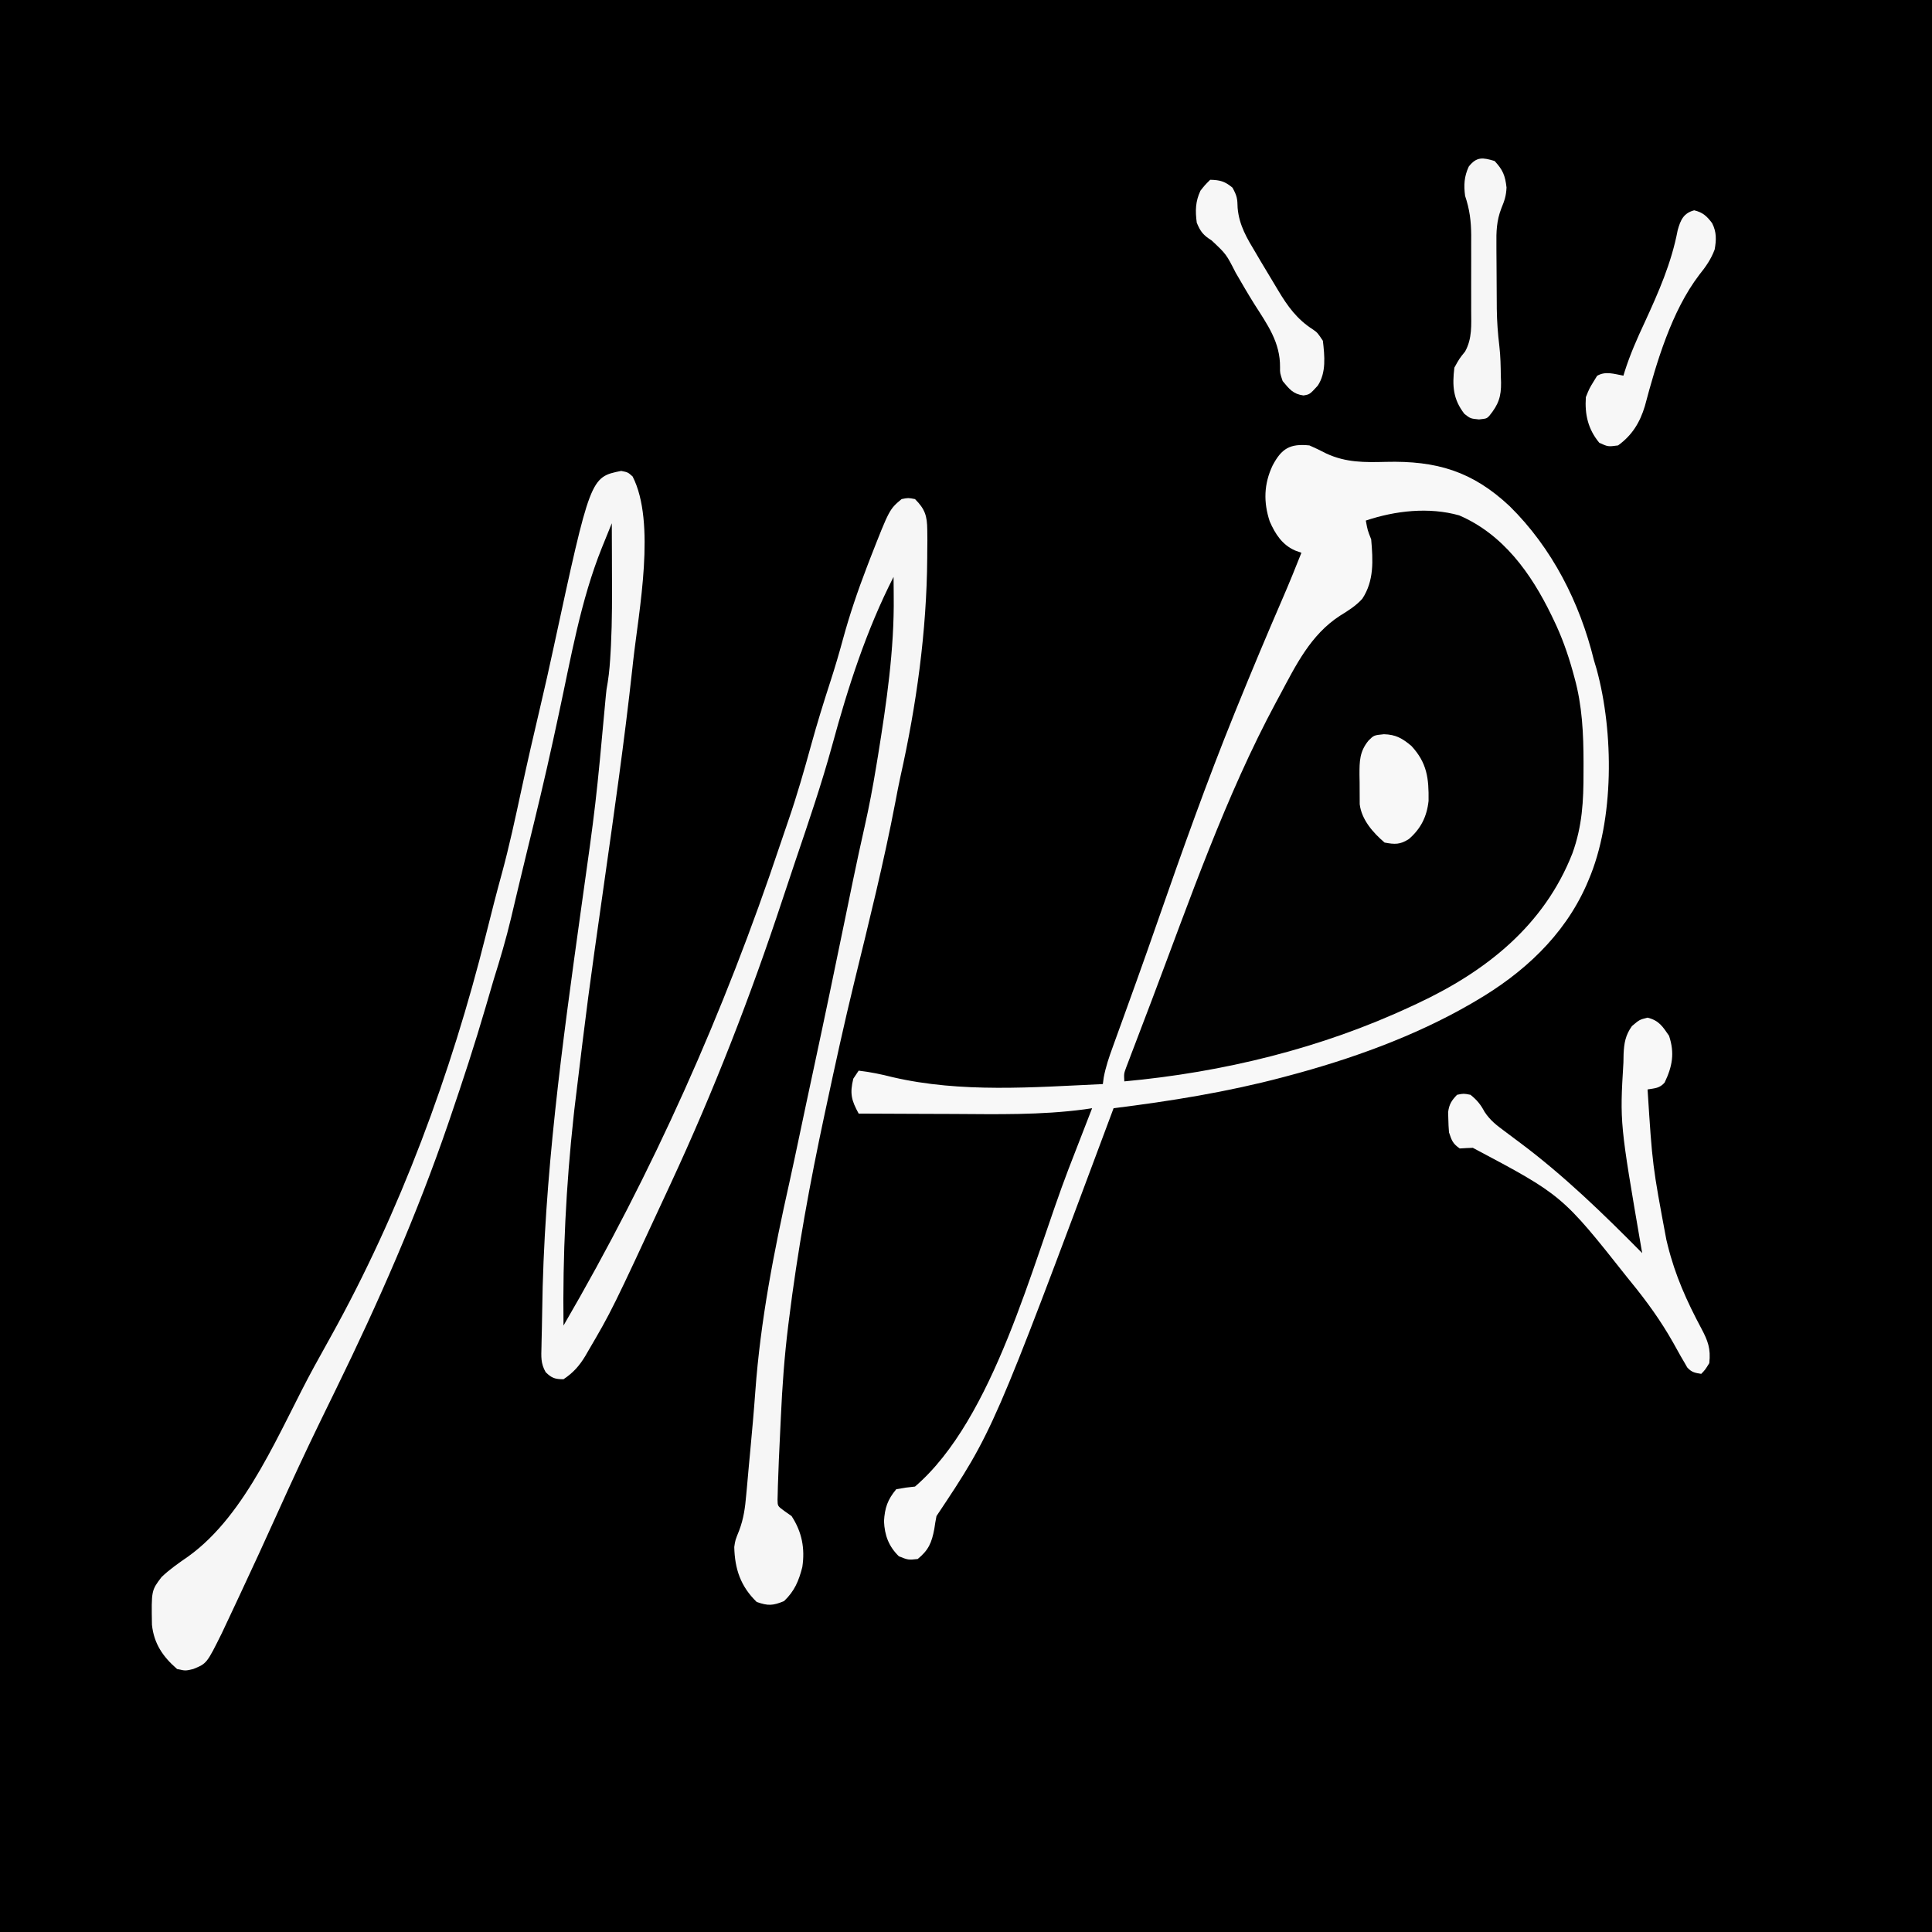 <?xml version="1.0" encoding="UTF-8"?>
<svg version="1.1" xmlns="http://www.w3.org/2000/svg" width="720" height="720">
<rect width="100%" height="100%" fill="#808080" stroke="none"/>
<path d="M0 0 C237.6 0 475.2 0 720 0 C720 237.6 720 475.2 720 720 C482.4 720 244.8 720 0 720 C0 482.4 0 244.8 0 0 Z " fill="#000000" transform="translate(0,0)"/>
<path d="M0 0 C2.119 0.922 4.201 1.931 6.25 3 C13.601 6.408 20.503 6.332 28.5 6.125 C47.317 5.659 60.696 9.58 74.625 22.66 C90.416 38.218 100.748 58.556 106 80 C106.339 81.136 106.678 82.271 107.027 83.441 C113.434 106.881 113.628 139.595 104 162 C103.733 162.628 103.465 163.256 103.19 163.903 C94.768 182.841 79.622 196.713 62 207 C61.379 207.364 60.759 207.729 60.12 208.104 C39.083 220.274 15.237 228.799 -8.188 235 C-8.827 235.17 -9.466 235.34 -10.124 235.515 C-30.797 240.978 -51.796 244.363 -73 247 C-73.346 247.927 -73.691 248.854 -74.047 249.809 C-117.95 367.425 -117.95 367.425 -139 399 C-139.321 400.595 -139.587 402.201 -139.812 403.812 C-140.79 408.941 -141.928 411.652 -146 415 C-149.5 415.375 -149.5 415.375 -153 414 C-156.806 410.29 -158.321 406.194 -158.562 400.938 C-158.268 395.916 -157.226 392.887 -154 389 C-150.562 388.375 -150.562 388.375 -147 388 C-117.478 362.594 -103.37 305.044 -89.82 269.733 C-86.906 262.145 -83.951 254.573 -81 247 C-81.963 247.143 -82.927 247.286 -83.919 247.433 C-100.163 249.594 -116.479 249.232 -132.827 249.137 C-136.803 249.117 -140.78 249.108 -144.756 249.098 C-152.504 249.076 -160.252 249.042 -168 249 C-170.693 244.067 -171.362 241.551 -170 236 C-169.34 235.01 -168.68 234.02 -168 233 C-163.655 233.505 -159.552 234.356 -155.312 235.438 C-129.804 241.358 -102.916 239.196 -77 238 C-76.836 236.759 -76.836 236.759 -76.669 235.492 C-75.912 231.543 -74.669 227.888 -73.289 224.125 C-73.009 223.349 -72.73 222.572 -72.442 221.772 C-71.507 219.18 -70.566 216.59 -69.625 214 C-68.251 210.196 -66.881 206.391 -65.512 202.586 C-65.15 201.581 -64.788 200.576 -64.415 199.541 C-61.656 191.868 -58.952 184.176 -56.27 176.477 C-47.316 150.79 -38.218 125.214 -28 100 C-27.734 99.344 -27.468 98.687 -27.194 98.011 C-21.601 84.23 -15.855 70.513 -9.94 56.867 C-7.524 51.285 -5.234 45.658 -3 40 C-3.771 39.724 -4.542 39.448 -5.336 39.164 C-10.157 37.058 -12.763 32.997 -14.812 28.312 C-17.185 21.114 -16.991 14.361 -13.75 7.5 C-10.408 1.146 -7.277 -0.75 0 0 Z " fill="#010101" transform="translate(488,166)"/>
<path d="M0 0 C2.5 0.5 2.5 0.5 4.25 2.062 C13.041 19.205 6.548 52.188 4.477 70.711 C4.369 71.696 4.262 72.68 4.152 73.695 C1.199 100.749 -2.682 127.682 -6.5 154.625 C-12.389 196.087 -12.389 196.087 -17.418 237.66 C-17.519 238.574 -17.619 239.487 -17.723 240.429 C-20.569 266.496 -21.836 292.282 -21.5 318.5 C11.852 261.207 38.33 201.883 59.311 139.049 C60.301 136.094 61.307 133.144 62.328 130.199 C65.532 120.905 68.219 111.505 70.823 102.026 C73.006 94.123 75.413 86.315 77.952 78.52 C79.637 73.314 81.185 68.096 82.615 62.815 C85.116 53.615 88.146 44.715 91.562 35.812 C91.974 34.738 92.386 33.663 92.81 32.556 C99.961 14.288 99.961 14.288 104.5 10.5 C106.938 10 106.938 10 109.5 10.5 C113.217 14.223 114.016 16.748 114.066 21.949 C114.086 23.902 114.086 23.902 114.107 25.895 C114.095 27.326 114.08 28.757 114.062 30.188 C114.059 30.921 114.055 31.654 114.052 32.409 C113.863 59.744 110.031 87.301 104.06 113.947 C103.376 117.067 102.78 120.198 102.187 123.336 C97.892 145.855 92.311 168.172 86.875 190.438 C83.145 205.734 79.791 221.104 76.5 236.5 C76.265 237.592 76.031 238.684 75.789 239.809 C70.34 265.229 65.686 290.69 62.5 316.5 C62.416 317.167 62.332 317.835 62.246 318.522 C60.824 329.941 60.008 341.332 59.495 352.826 C59.374 355.526 59.244 358.226 59.113 360.926 C59.031 362.68 58.949 364.434 58.867 366.188 C58.83 366.976 58.792 367.765 58.754 368.578 C58.652 370.885 58.571 373.192 58.5 375.5 C58.45 376.852 58.45 376.852 58.398 378.231 C58.378 379.129 58.358 380.028 58.336 380.953 C58.314 381.773 58.291 382.593 58.267 383.438 C58.302 385.772 58.302 385.772 60.75 387.562 C61.657 388.202 62.565 388.841 63.5 389.5 C67.368 395.444 68.543 401.527 67.5 408.5 C66.167 413.705 64.602 417.447 60.688 421.188 C56.556 422.889 54.728 423.01 50.5 421.5 C44.494 415.686 42.336 409.222 42.137 401.039 C42.5 398.5 42.5 398.5 43.954 394.9 C45.643 390.469 46.203 386.262 46.598 381.559 C46.677 380.723 46.756 379.887 46.837 379.025 C47.089 376.33 47.326 373.634 47.562 370.938 C47.737 369.061 47.912 367.185 48.088 365.31 C48.781 357.874 49.451 350.437 49.988 342.988 C51.895 316.732 56.941 290.744 62.703 265.092 C64.035 259.089 65.298 253.072 66.566 247.056 C67.24 243.86 67.917 240.664 68.594 237.469 C68.734 236.808 68.873 236.148 69.017 235.468 C69.95 231.069 70.893 226.672 71.839 222.276 C75.794 203.904 79.617 185.508 83.401 167.1 C84.165 163.387 84.929 159.674 85.695 155.961 C85.939 154.779 86.183 153.596 86.434 152.378 C87.801 145.783 89.218 139.202 90.707 132.633 C92.402 125.127 93.818 117.595 95.062 110 C95.272 108.73 95.482 107.459 95.698 106.151 C98.85 86.616 101.817 66.52 101.562 46.688 C101.556 45.631 101.556 45.631 101.549 44.553 C101.537 42.868 101.519 41.184 101.5 39.5 C91.344 59.369 84.471 80.778 78.627 102.274 C74.664 116.737 69.808 130.912 64.996 145.108 C63.331 150.025 61.687 154.948 60.061 159.877 C48.185 195.837 34.461 231.146 18.5 265.5 C18.196 266.156 17.892 266.813 17.578 267.489 C-3.458 312.869 -3.458 312.869 -12.312 328 C-12.662 328.606 -13.011 329.212 -13.371 329.837 C-15.597 333.522 -17.907 336.116 -21.5 338.5 C-24.622 338.5 -25.913 338.079 -28.135 335.885 C-30.026 332.58 -29.802 330.128 -29.707 326.336 C-29.687 325.282 -29.687 325.282 -29.667 324.206 C-29.638 322.718 -29.602 321.23 -29.56 319.743 C-29.502 317.586 -29.468 315.431 -29.443 313.274 C-28.822 263.137 -21.939 213.564 -15.047 163.966 C-9.404 123.965 -9.404 123.965 -5.718 83.75 C-5.5 81.5 -5.5 81.5 -5.012 78.73 C-4.413 74.954 -4.145 71.196 -3.941 67.383 C-3.899 66.603 -3.857 65.824 -3.813 65.021 C-3.358 55.807 -3.39 46.598 -3.438 37.375 C-3.443 35.626 -3.447 33.878 -3.451 32.129 C-3.462 27.919 -3.479 23.71 -3.5 19.5 C-4.452 21.843 -5.401 24.186 -6.348 26.531 C-6.746 27.51 -6.746 27.51 -7.153 28.509 C-15.121 48.291 -18.731 69.678 -23.223 90.457 C-23.794 93.096 -24.365 95.736 -24.938 98.375 C-25.08 99.033 -25.223 99.691 -25.37 100.368 C-28.356 114.114 -31.654 127.777 -35.016 141.435 C-36.172 146.14 -37.303 150.852 -38.422 155.566 C-38.733 156.873 -39.044 158.181 -39.355 159.488 C-39.929 161.899 -40.499 164.312 -41.066 166.725 C-42.905 174.425 -45.122 181.952 -47.5 189.5 C-48.514 192.889 -49.497 196.287 -50.479 199.686 C-54.502 213.49 -58.976 227.145 -63.625 240.75 C-63.906 241.572 -64.187 242.395 -64.476 243.242 C-76.145 277.3 -90.507 309.933 -106.314 342.256 C-107.983 345.669 -109.649 349.084 -111.312 352.5 C-111.651 353.194 -111.989 353.888 -112.337 354.604 C-117.708 365.647 -122.866 376.774 -127.915 387.967 C-132.578 398.302 -137.307 408.603 -142.127 418.866 C-142.825 420.354 -143.523 421.842 -144.219 423.331 C-145.189 425.402 -146.162 427.471 -147.137 429.539 C-147.968 431.306 -147.968 431.306 -148.815 433.108 C-154.452 444.457 -154.452 444.457 -159.5 446.5 C-162.375 447.188 -162.375 447.188 -165.5 446.5 C-170.799 441.911 -174.122 437.05 -174.871 430.012 C-175.093 417.225 -175.093 417.225 -171.309 412.25 C-168.256 409.297 -164.809 406.951 -161.328 404.531 C-139.273 388.69 -127.169 357.082 -114.408 333.795 C-112.363 330.065 -110.303 326.344 -108.23 322.629 C-82.382 276.136 -63.353 224.597 -50.438 173 C-49.922 170.962 -49.404 168.924 -48.886 166.886 C-48.388 164.923 -47.891 162.959 -47.395 160.996 C-46.471 157.385 -45.502 153.789 -44.518 150.194 C-41.711 139.891 -39.478 129.466 -37.229 119.031 C-34.951 108.477 -32.538 97.961 -30.055 87.453 C-28.375 80.323 -26.771 73.183 -25.233 66.021 C-11.472 2.294 -11.472 2.294 0 0 Z " fill="#F6F6F6" transform="translate(231.5,175.5)"/>
<path d="M0 0 C2.119 0.922 4.201 1.931 6.25 3 C13.601 6.408 20.503 6.332 28.5 6.125 C47.317 5.659 60.696 9.58 74.625 22.66 C90.416 38.218 100.748 58.556 106 80 C106.339 81.136 106.678 82.271 107.027 83.441 C113.434 106.881 113.628 139.595 104 162 C103.733 162.628 103.465 163.256 103.19 163.903 C94.768 182.841 79.622 196.713 62 207 C61.379 207.364 60.759 207.729 60.12 208.104 C39.083 220.274 15.237 228.799 -8.188 235 C-8.827 235.17 -9.466 235.34 -10.124 235.515 C-30.797 240.978 -51.796 244.363 -73 247 C-73.346 247.927 -73.691 248.854 -74.047 249.809 C-117.95 367.425 -117.95 367.425 -139 399 C-139.321 400.595 -139.587 402.201 -139.812 403.812 C-140.79 408.941 -141.928 411.652 -146 415 C-149.5 415.375 -149.5 415.375 -153 414 C-156.806 410.29 -158.321 406.194 -158.562 400.938 C-158.268 395.916 -157.226 392.887 -154 389 C-150.562 388.375 -150.562 388.375 -147 388 C-117.478 362.594 -103.37 305.044 -89.82 269.733 C-86.906 262.145 -83.951 254.573 -81 247 C-81.963 247.143 -82.927 247.286 -83.919 247.433 C-100.163 249.594 -116.479 249.232 -132.827 249.137 C-136.803 249.117 -140.78 249.108 -144.756 249.098 C-152.504 249.076 -160.252 249.042 -168 249 C-170.693 244.067 -171.362 241.551 -170 236 C-169.34 235.01 -168.68 234.02 -168 233 C-163.655 233.505 -159.552 234.356 -155.312 235.438 C-129.804 241.358 -102.916 239.196 -77 238 C-76.836 236.759 -76.836 236.759 -76.669 235.492 C-75.912 231.543 -74.669 227.888 -73.289 224.125 C-73.009 223.349 -72.73 222.572 -72.442 221.772 C-71.507 219.18 -70.566 216.59 -69.625 214 C-68.251 210.196 -66.881 206.391 -65.512 202.586 C-65.15 201.581 -64.788 200.576 -64.415 199.541 C-61.656 191.868 -58.952 184.176 -56.27 176.477 C-47.316 150.79 -38.218 125.214 -28 100 C-27.734 99.344 -27.468 98.687 -27.194 98.011 C-21.601 84.23 -15.855 70.513 -9.94 56.867 C-7.524 51.285 -5.234 45.658 -3 40 C-3.771 39.724 -4.542 39.448 -5.336 39.164 C-10.157 37.058 -12.763 32.997 -14.812 28.312 C-17.185 21.114 -16.991 14.361 -13.75 7.5 C-10.408 1.146 -7.277 -0.75 0 0 Z M21 28 C21.656 31.61 21.656 31.61 23 35 C23.675 42.803 24.145 50.399 19.676 57.16 C17.238 59.837 14.451 61.569 11.383 63.457 C0.457 70.532 -5.049 81.85 -11 93 C-11.457 93.843 -11.914 94.686 -12.385 95.555 C-31.38 130.871 -44.643 169.454 -58.811 206.865 C-60.066 210.175 -61.33 213.482 -62.594 216.789 C-63.427 218.983 -64.261 221.177 -65.094 223.371 C-65.486 224.394 -65.879 225.418 -66.284 226.472 C-66.641 227.416 -66.997 228.361 -67.365 229.334 C-67.682 230.165 -67.998 230.996 -68.325 231.852 C-69.15 234.102 -69.15 234.102 -69 237 C-32.207 233.617 4.442 224.687 38 209 C38.706 208.673 39.413 208.346 40.141 208.009 C65.844 195.99 87.444 178.904 98 152 C101.656 141.871 102.16 132.514 102.125 121.812 C102.129 120.657 102.133 119.501 102.137 118.311 C102.125 107.447 101.67 97.004 98.75 86.5 C98.527 85.682 98.304 84.864 98.073 84.021 C96.222 77.428 93.991 71.169 91 65 C90.718 64.413 90.436 63.825 90.145 63.22 C82.562 47.633 72.186 33.12 55.793 26.066 C44.495 22.89 32.005 24.31 21 28 Z " fill="#F8F8F8" transform="translate(488,166)"/>
<path d="M0 0 C4.233 1.058 5.578 3.221 8 6.75 C10.171 13.263 9.221 18.174 6.363 24.184 C4.488 26.338 2.751 26.292 0 26.75 C1.804 54.992 1.804 54.992 7 82.75 C7.178 83.476 7.355 84.202 7.538 84.95 C10.284 96.028 14.627 105.713 20 115.75 C22.499 120.447 23.599 123.358 23 128.75 C21.5 131.188 21.5 131.188 20 132.75 C17.648 132.379 16.351 132.155 14.762 130.324 C14.407 129.702 14.053 129.079 13.688 128.438 C13.262 127.713 12.837 126.989 12.398 126.242 C11.421 124.5 10.447 122.755 9.477 121.008 C4.961 113.016 -0.216 105.844 -6 98.75 C-6.444 98.201 -6.889 97.652 -7.347 97.087 C-31.798 66.182 -31.798 66.182 -65.117 48.508 C-66.746 48.555 -68.374 48.648 -70 48.75 C-72.616 46.919 -72.97 45.84 -74 42.75 C-74.143 41.108 -74.22 39.46 -74.25 37.812 C-74.289 36.531 -74.289 36.531 -74.328 35.223 C-73.933 32.243 -73.06 30.908 -71 28.75 C-68.562 28.25 -68.562 28.25 -66 28.75 C-63.592 30.662 -62.19 32.393 -60.746 35.105 C-58.622 38.323 -56.289 40.088 -53.188 42.375 C-52.014 43.255 -50.841 44.135 -49.668 45.016 C-49.063 45.466 -48.457 45.917 -47.833 46.381 C-31.168 58.825 -16.607 72.972 -2 87.75 C-2.114 87.104 -2.228 86.458 -2.345 85.793 C-10.345 39.242 -10.345 39.242 -9 16.75 C-8.967 15.17 -8.967 15.17 -8.934 13.559 C-8.748 9.441 -8.239 6.516 -5.812 3.125 C-3 0.75 -3 0.75 0 0 Z " fill="#F8F8F8" transform="translate(614,379.25)"/>
<path d="M0 0 C3.189 0.759 4.725 2.172 6.676 4.781 C8.367 8.066 8.274 11.047 7.625 14.625 C6.245 18.304 4.307 21.038 1.875 24.062 C-8.446 37.612 -14.043 56.66 -18.375 72.938 C-20.203 79.05 -23.142 83.85 -28.375 87.625 C-32.125 88.125 -32.125 88.125 -35.375 86.625 C-39.574 81.561 -40.811 76.058 -40.375 69.625 C-39.062 66.375 -39.062 66.375 -37.375 63.625 C-36.787 62.666 -36.787 62.666 -36.188 61.688 C-33.031 59.837 -29.873 60.994 -26.375 61.625 C-26.215 61.1 -26.055 60.575 -25.89 60.034 C-23.892 53.741 -21.296 47.85 -18.5 41.875 C-13.292 30.55 -8.494 19.726 -6.148 7.402 C-5.091 3.604 -3.946 1.038 0 0 Z " fill="#F7F7F7" transform="translate(631.375,78.375)"/>
<path d="M0 0 C3.061 3.302 3.932 5.393 4.438 9.875 C4.291 13.004 3.732 14.655 2.493 17.682 C0.722 22.252 0.597 26.357 0.672 31.215 C0.674 32.07 0.676 32.925 0.678 33.806 C0.684 35.604 0.698 37.401 0.719 39.199 C0.75 41.926 0.76 44.653 0.766 47.381 C0.775 49.138 0.785 50.895 0.797 52.652 C0.801 53.456 0.805 54.259 0.81 55.087 C0.868 59.785 1.204 64.373 1.769 69.037 C2.206 72.75 2.265 76.453 2.312 80.188 C2.342 80.955 2.371 81.723 2.4 82.514 C2.46 87.839 1.468 90.736 -2 95 C-3 96 -3 96 -5.812 96.312 C-9 96 -9 96 -11.25 94.25 C-15.495 88.792 -15.828 83.782 -15 77 C-13.125 73.625 -13.125 73.625 -11 71 C-8.316 66.142 -8.712 61.091 -8.734 55.695 C-8.732 54.199 -8.732 54.199 -8.729 52.673 C-8.727 50.567 -8.731 48.46 -8.739 46.354 C-8.75 43.143 -8.739 39.933 -8.727 36.723 C-8.728 34.672 -8.73 32.621 -8.734 30.57 C-8.728 29.139 -8.728 29.139 -8.722 27.678 C-8.759 22.376 -9.31 18.026 -11 13 C-11.531 9.015 -11.358 5.765 -9.625 2.062 C-6.678 -1.678 -4.402 -1.32 0 0 Z " fill="#F6F6F6" transform="translate(557,60)"/>
<path d="M0 0 C3.661 0.08 5.489 0.572 8.312 2.938 C10.03 6.054 10.147 7.082 10.227 10.48 C10.797 17.028 13.727 21.825 17.062 27.375 C17.654 28.384 18.245 29.392 18.854 30.431 C20.548 33.301 22.269 36.152 24 39 C24.418 39.702 24.837 40.403 25.268 41.126 C28.897 47.186 32.331 51.976 38.336 55.816 C40 57 40 57 42 60 C42.64 65.577 43.322 71.902 40.062 76.75 C37.098 79.984 37.098 79.984 34.75 80.375 C30.839 79.842 29.481 77.963 27 75 C26 72 26 72 26.035 69.898 C26.137 60.508 21.28 53.921 16.43 46.283 C14.029 42.451 11.773 38.534 9.5 34.625 C5.987 27.719 5.987 27.719 0.562 22.625 C-2.547 20.653 -3.593 19.407 -5 16 C-5.584 11.596 -5.522 8.114 -3.625 4.062 C-2 2 -2 2 0 0 Z " fill="#F7F7F7" transform="translate(451,67)"/>
<path d="M0 0 C4.4 0.12 6.854 1.519 10.25 4.375 C16.094 10.706 16.751 16.444 16.637 24.848 C15.993 30.717 13.761 35.209 9.285 39.07 C6 41.177 4.065 41.086 0.25 40.375 C-4.05 36.707 -8.335 31.853 -9.025 26.073 C-9.053 23.36 -9.072 20.65 -9.062 17.938 C-9.079 16.996 -9.095 16.054 -9.111 15.084 C-9.115 10.038 -9.077 6.447 -5.75 2.375 C-3.75 0.375 -3.75 0.375 0 0 Z " fill="#F8F8F8" transform="translate(515.75,273.625)"/>
</svg>
